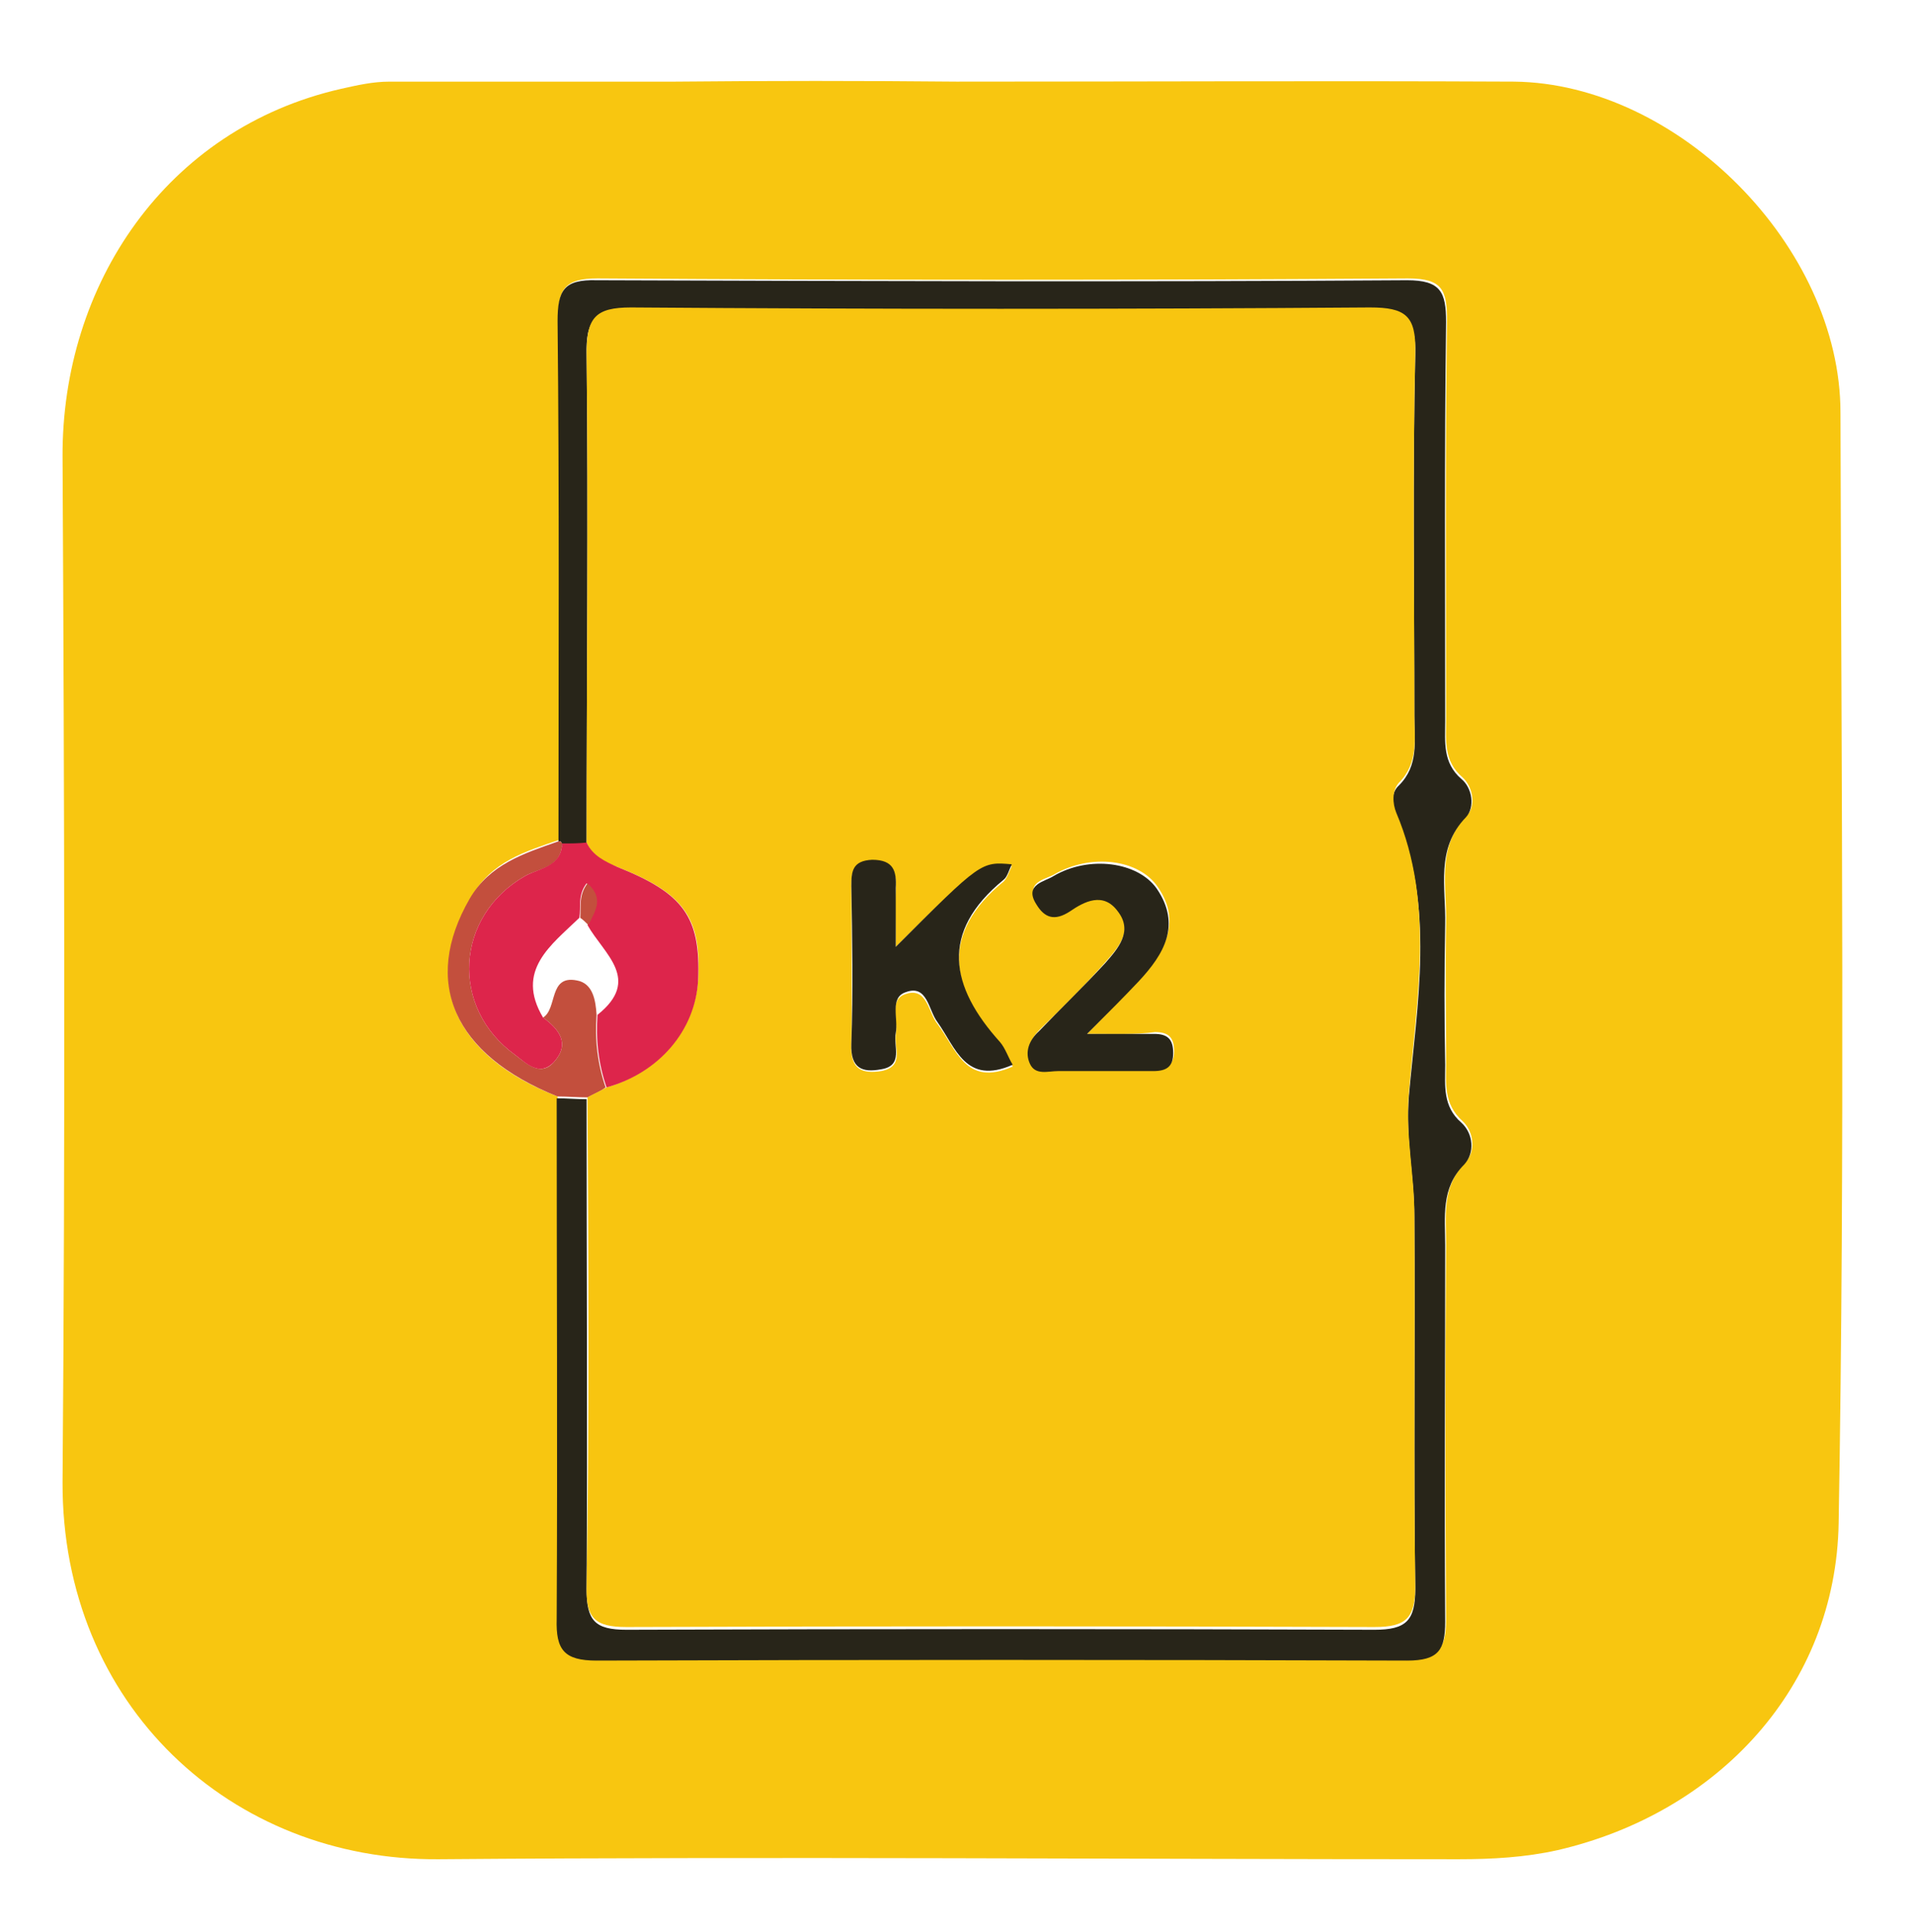 <?xml version="1.0" encoding="utf-8"?>
<!-- Generator: Adobe Illustrator 19.0.0, SVG Export Plug-In . SVG Version: 6.00 Build 0)  -->
<svg version="1.1" id="Layer_1" xmlns="http://www.w3.org/2000/svg" xmlns:xlink="http://www.w3.org/1999/xlink" x="0px" y="0px"
	 viewBox="0 0 211 213" style="enable-background:new 0 0 211 213;" xml:space="preserve">
<style type="text/css">
	.st0{fill:#F8C610;}
	.st1{fill:#282519;}
	.st2{fill:#C34F3D;}
	.st3{fill:#F8C510;}
	.st4{fill:#DD254B;}
</style>
<g>
	<g>
		<path class="st0" d="M105.5,9c20.5,0,41-0.1,61.5,0c18.1,0.2,36,18.2,36,36.5c0.1,40.8,0.5,81.6-0.2,122.4
			c-0.3,18.1-13.3,32-31,36.1c-3.6,0.8-7.2,1-10.9,1c-37.5,0-75-0.3-112.5,0C25.5,205.2,6.8,188,6.9,163.4c0.3-37.6,0.2-75.3,0-113
			c-0.1-19,11.4-36.2,30.7-40.6C39.4,9.4,41.1,9,43,9c10.5,0,21,0,31.5,0C84.8,8.9,95.1,8.9,105.5,9C105.5,9,105.5,9,105.5,9z
			 M61.5,120.9c0,19.1,0.1,38.3,0,57.4c0,3.4,0.9,4.6,4.4,4.6c29.8-0.1,59.6-0.1,89.4,0c3.4,0,4.2-1.2,4.2-4.3
			c-0.1-13.8-0.1-27.6,0-41.5c0-3.1-0.5-6.2,2.1-8.9c1.2-1.2,1-3.4-0.3-4.6c-2.1-1.9-1.8-4.2-1.8-6.4c0-5.2-0.1-10.3,0-15.5
			c0.1-4-1.1-8.3,2.3-11.8c1-1,0.7-3.1-0.5-4.2c-2.1-1.8-1.8-4.1-1.8-6.4c0-14.7-0.1-29.3,0.1-44c0-3.3-0.5-4.6-4.3-4.6
			c-29.8,0.2-59.6,0.2-89.4,0c-3.6,0-4.4,1.2-4.3,4.5c0.1,19.1,0.1,38.3,0.1,57.4c-3.8,1.3-7.5,2.4-9.7,6.3
			C46.5,108.3,50,116.4,61.5,120.9z"/>
		<path class="st1" d="M61.6,92.8c0-19.1,0.1-38.3-0.1-57.4c0-3.4,0.7-4.6,4.3-4.5c29.8,0.1,59.6,0.2,89.4,0c3.7,0,4.3,1.3,4.3,4.6
			c-0.2,14.6-0.1,29.3-0.1,44c0,2.3-0.3,4.6,1.8,6.4c1.2,1,1.5,3.1,0.5,4.2c-3.4,3.5-2.2,7.8-2.3,11.8c-0.1,5.2-0.1,10.3,0,15.5
			c0,2.3-0.3,4.6,1.8,6.4c1.3,1.2,1.5,3.3,0.3,4.6c-2.6,2.6-2.1,5.8-2.1,8.9c0,13.8-0.1,27.6,0,41.5c0,3.1-0.7,4.3-4.2,4.3
			c-29.8-0.1-59.6-0.1-89.4,0c-3.6,0-4.5-1.2-4.4-4.6c0.1-19.1,0-38.3,0-57.4c1.1,0,2.2,0.1,3.3,0.1c0,18,0.1,36,0,54
			c0,3.5,0.9,4.5,4.4,4.5c27.5-0.1,55-0.1,82.5,0c3.5,0,4.5-1,4.5-4.5c-0.2-13.7,0-27.3-0.1-41c0-4.4-1-8.6-0.6-13.4
			c0.9-10.1,2.9-20.8-1.4-30.9c-0.5-1.1-0.6-2.5,0.3-3.3c2.2-2.2,1.7-4.9,1.7-7.5c0-13.3-0.2-26.7,0.1-40c0.1-4-1.1-4.9-5-4.9
			c-27.2,0.2-54.3,0.2-81.5,0c-4,0-5,1-4.9,5c0.2,18,0,36,0,54c-0.9,0-1.8,0-2.7,0.1C62,92.8,61.8,92.7,61.6,92.8z"/>
		<path class="st2" d="M64.8,121c-1.1,0-2.2-0.1-3.3-0.1c-11.5-4.6-15-12.6-9.7-21.8c2.2-3.8,6-5,9.7-6.3c0.2-0.1,0.4,0,0.5,0.2
			c-0.1,2.7-2.5,2.7-4.1,3.6c-7.7,4.4-8.3,14.5-1.1,19.7c1.2,0.9,2.8,2.5,4.3,0.8c1.8-2,0.6-3.6-1.2-4.9c1.6-1,0.6-4.7,3.7-4.1
			c1.8,0.3,2.1,2.2,2.2,3.8c-0.2,2.7,0.1,5.4,1,8C66.3,120.3,65.6,120.6,64.8,121z"/>
		<path class="st3" d="M64.8,121c0.7-0.4,1.4-0.7,2.1-1.1c5.8-1.7,9.7-6.3,10.1-11.8c0.4-6.9-1.5-9.6-8.9-12.5
			c-1.3-0.5-2.8-1.2-3.4-2.7c0-18,0.2-36,0-54c0-3.9,1-5,4.9-5c27.2,0.2,54.3,0.2,81.5,0c3.9,0,5.1,0.9,5,4.9
			c-0.3,13.3-0.1,26.7-0.1,40c0,2.6,0.5,5.3-1.7,7.5c-0.8,0.9-0.7,2.3-0.3,3.3c4.3,10.1,2.2,20.8,1.4,30.9
			c-0.4,4.7,0.6,8.9,0.6,13.4c0.1,13.7-0.1,27.3,0.1,41c0,3.5-1,4.5-4.5,4.5c-27.5-0.1-55-0.1-82.5,0c-3.5,0-4.5-1-4.4-4.5
			C65,157,64.9,139,64.8,121z M98.8,104.4c0-2.7-0.1-4.5,0-6.3c0.1-1.9-0.2-3.2-2.6-3.1c-2.2,0-2.3,1.2-2.3,2.9
			c0,5.8,0.1,11.6,0,17.4c-0.1,2.7,1.3,3.1,3.3,2.8c2.6-0.5,1.4-2.6,1.6-4c0.3-1.6-0.8-3.9,1.1-4.5c2.4-0.8,2.5,2.1,3.5,3.3
			c2.1,2.8,3.1,7,8.3,4.7c-0.5-0.9-0.8-1.8-1.4-2.5c-5.5-6.1-6.7-12.1,0.4-17.9c0.4-0.4,0.6-1.1,0.9-1.7
			C108.2,95.1,108.2,95.1,98.8,104.4z M119.9,114c2.4-2.5,4.1-4.2,5.8-6c2.7-3,4.7-6.3,2-10.2c-2.1-3.1-7.4-3.7-11.4-1.4
			c-1,0.6-3.3,0.8-1.9,3.1c0.9,1.5,2,1.9,3.7,0.8c1.7-1.1,3.8-2.1,5.3,0c1.6,2.3,0,4.1-1.4,5.7c-2.3,2.6-4.8,5.1-7.3,7.5
			c-1,1-1.6,2.3-1,3.6c0.6,1.4,2,0.8,3.1,0.8c3.5,0.1,7,0,10.5,0c1.4,0,2.2-0.5,2.2-2c0-1.5-0.6-2.1-2.1-2.1
			C125.2,114.1,123,114,119.9,114z"/>
		<path class="st4" d="M64.7,92.9c0.7,1.5,2.1,2.1,3.4,2.7c7.3,2.9,9.2,5.5,8.9,12.5c-0.3,5.5-4.3,10.2-10.1,11.8
			c-0.9-2.6-1.2-5.3-1-8c4.9-3.9,0.7-6.7-1.1-9.9c0.7-1.5,1.8-2.9-0.1-4.6c-1,1.3-0.6,2.6-0.8,3.8c-3.1,3-7.1,5.8-4,11
			c1.8,1.3,3,2.9,1.2,4.9c-1.6,1.7-3.1,0.1-4.3-0.8c-7.2-5.2-6.6-15.3,1.1-19.7c1.6-0.9,4-1,4.1-3.6C63,93,63.8,93,64.7,92.9z"/>
		<path class="st1" d="M98.8,104.4c9.4-9.4,9.4-9.4,12.8-9.1c-0.3,0.6-0.5,1.4-0.9,1.7c-7.1,5.8-5.9,11.8-0.4,17.9
			c0.6,0.7,0.9,1.7,1.4,2.5c-5.2,2.3-6.3-1.9-8.3-4.7c-1-1.3-1.1-4.2-3.5-3.3c-1.8,0.6-0.8,2.9-1.1,4.5c-0.3,1.4,0.9,3.6-1.6,4
			c-2.1,0.4-3.4-0.1-3.3-2.8c0.2-5.8,0.1-11.6,0-17.4c0-1.6,0.1-2.8,2.3-2.9c2.4,0,2.7,1.3,2.6,3.1C98.8,99.9,98.8,101.7,98.8,104.4
			z"/>
		<path class="st1" d="M119.9,114c3.1,0,5.3,0,7.4,0c1.5,0,2.1,0.6,2.1,2.1c0,1.5-0.7,2-2.2,2c-3.5,0-7,0-10.5,0
			c-1.1,0-2.5,0.5-3.1-0.8c-0.6-1.3-0.1-2.6,1-3.6c2.4-2.5,4.9-4.9,7.3-7.5c1.4-1.6,3.1-3.5,1.4-5.7c-1.6-2.2-3.7-1.1-5.3,0
			c-1.7,1.1-2.8,0.7-3.7-0.8c-1.4-2.2,1-2.5,1.9-3.1c3.9-2.3,9.3-1.6,11.4,1.4c2.7,4,0.8,7.2-2,10.2
			C124,109.9,122.3,111.6,119.9,114z"/>
		<path class="st2" d="M64.9,102c-0.3-0.3-0.6-0.6-0.9-0.8c0.1-1.2-0.2-2.5,0.8-3.8C66.7,99.1,65.6,100.5,64.9,102z"/>
	</g>
</g>
</svg>
